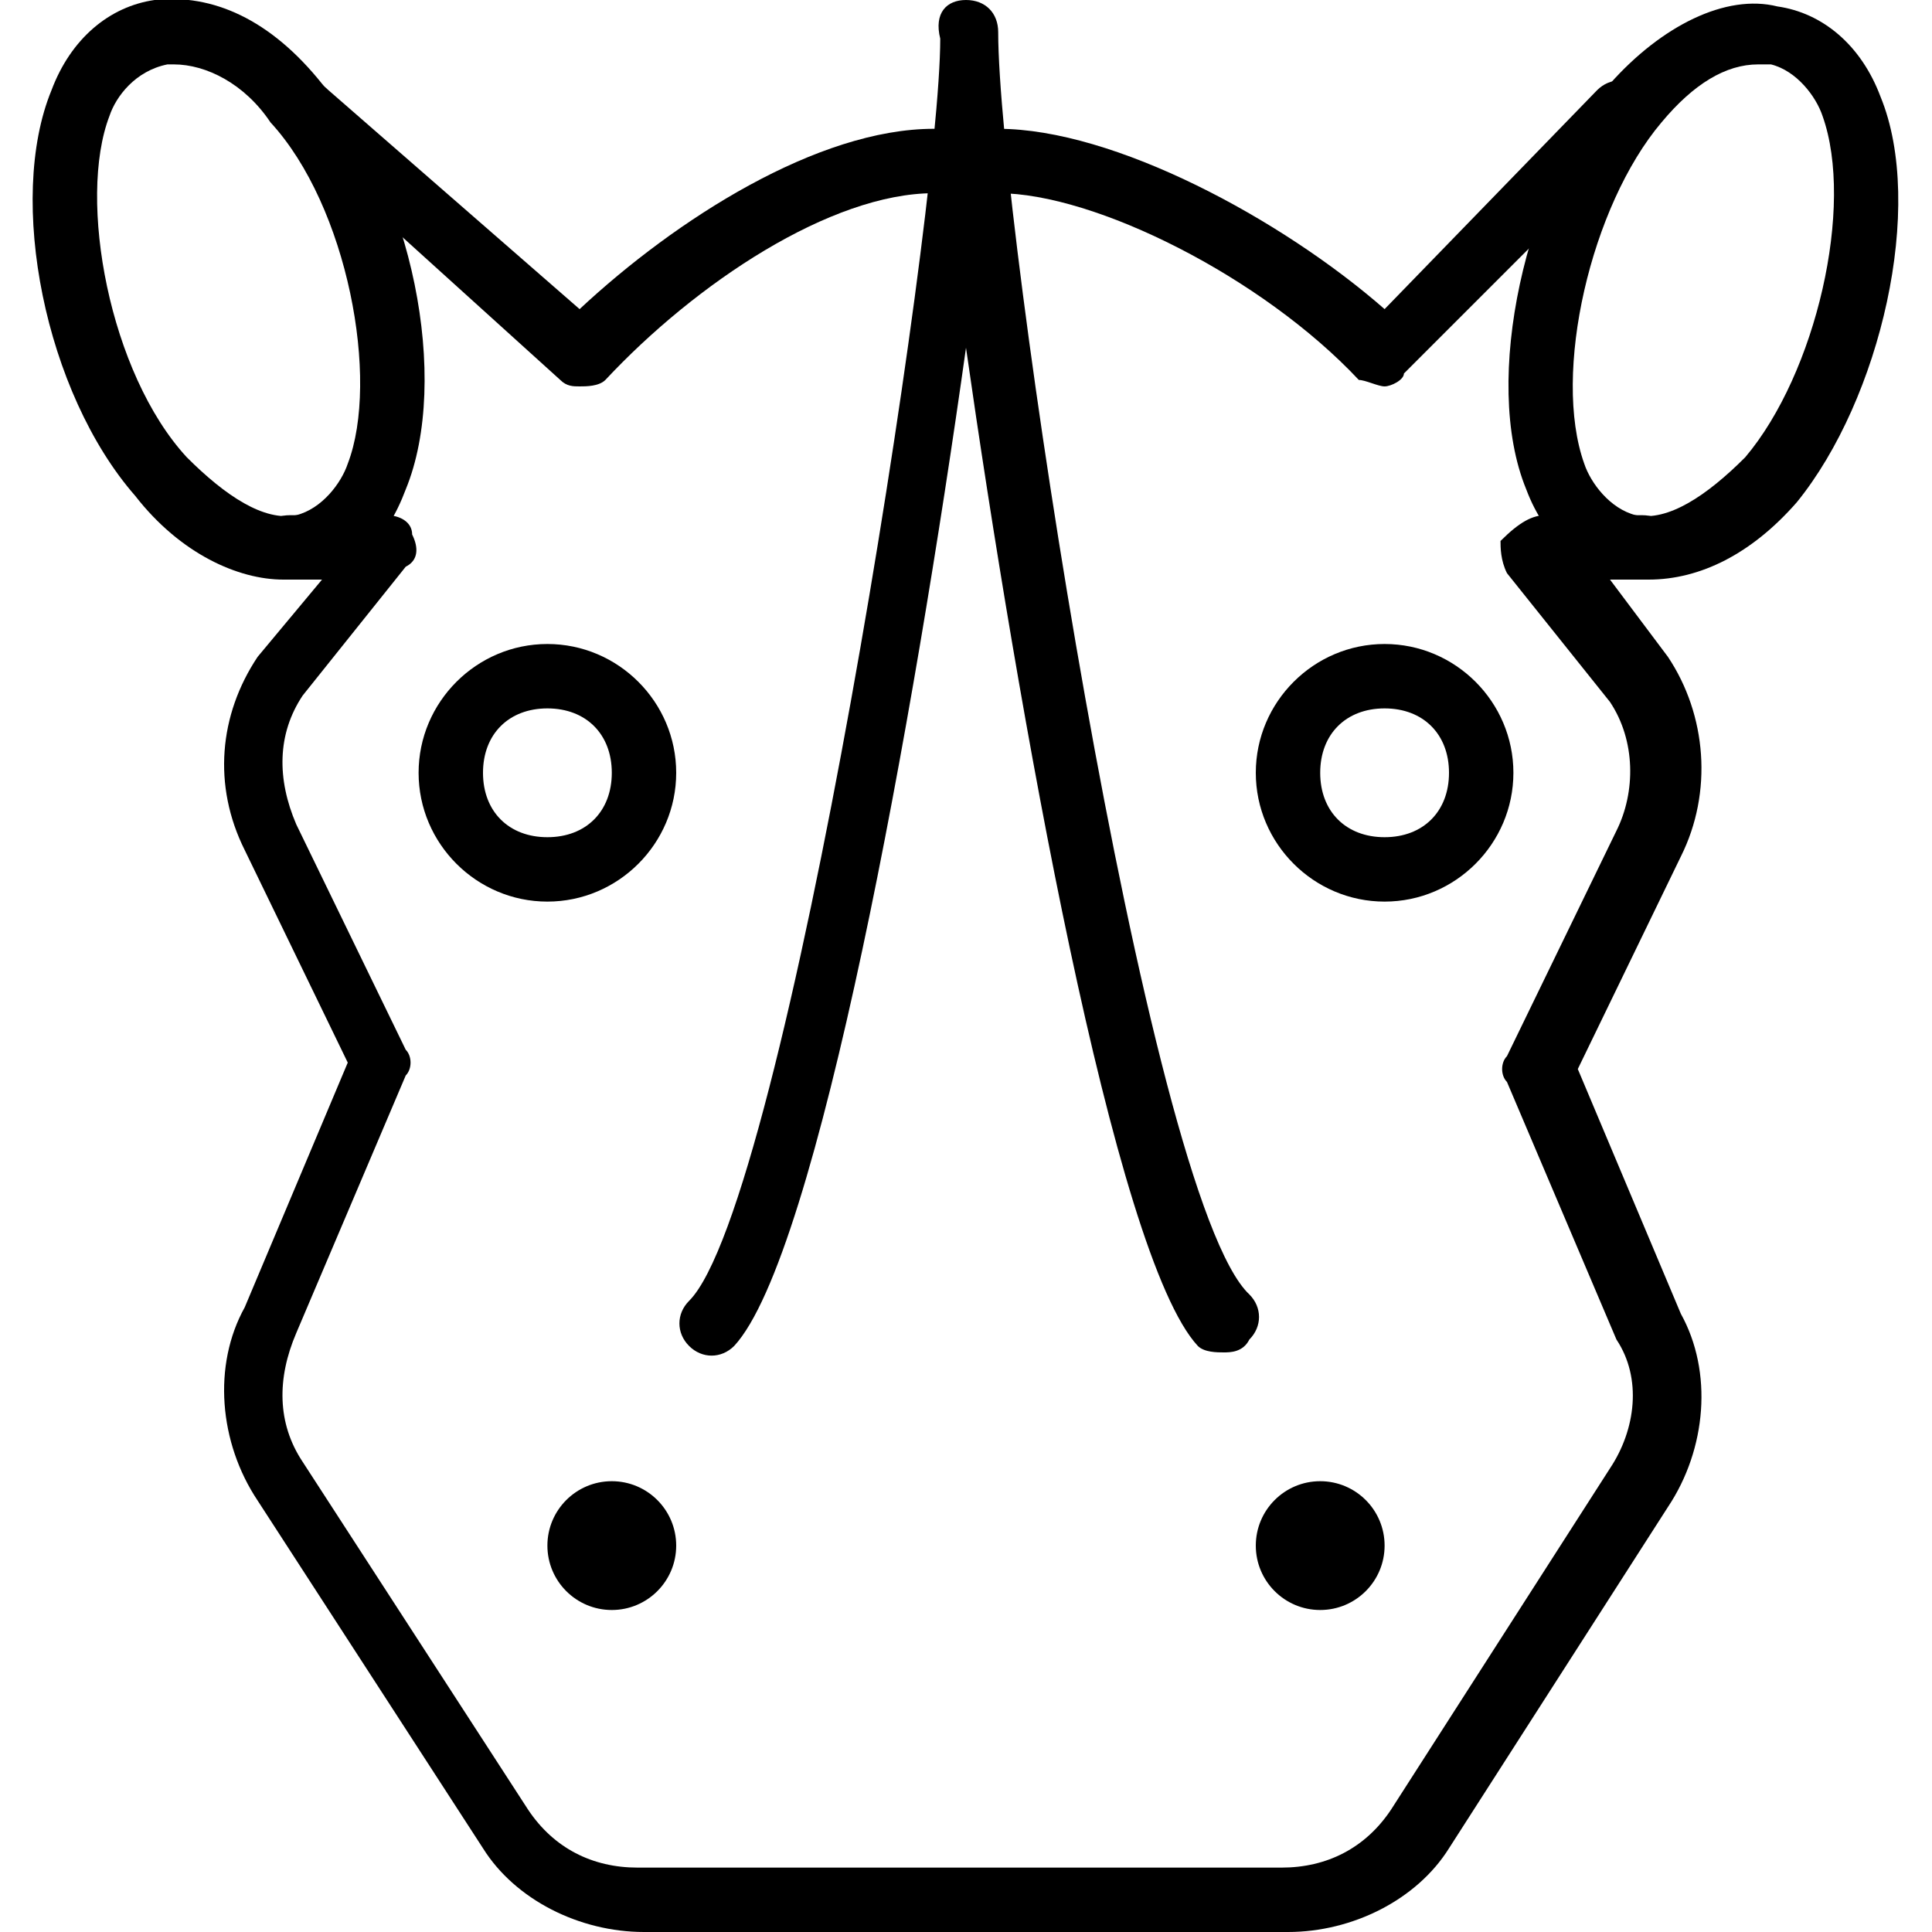 <?xml version="1.0" encoding="utf-8"?>
<!-- Generator: Adobe Illustrator 19.0.0, SVG Export Plug-In . SVG Version: 6.00 Build 0)  -->
<svg version="1.1" id="Layer_1" xmlns="http://www.w3.org/2000/svg" xmlns:xlink="http://www.w3.org/1999/xlink" x="0px" y="0px"
	 viewBox="0 0 30 30" style="enable-background:new 0 0 30 30;" xml:space="preserve">
<g>
	<g>
		<g>
			<path d="M4.4,9C3.7,9,2.8,8.6,2.1,7.7c-1.4-1.6-2-4.6-1.3-6.3C1.1,0.6,1.7,0.1,2.4,0C3.3-0.1,4.2,0.3,5,1.3
				c1.4,1.6,2,4.6,1.3,6.3C6,8.4,5.5,8.9,4.7,9C4.6,9,4.5,9,4.4,9z M2.7,1C2.7,1,2.6,1,2.6,1C2.1,1.1,1.8,1.5,1.7,1.8
				c-0.5,1.3,0,4,1.2,5.3c0.6,0.6,1.2,1,1.7,0.9C5,7.9,5.3,7.5,5.4,7.2c0.5-1.3,0-4-1.2-5.3l0,0C3.8,1.3,3.2,1,2.7,1z"/>
		</g>
	</g>
	<g>
		<g>
			<path d="M9,6C8.9,6,8.8,6,8.7,5.9L4.5,2.1C4.3,2,4.3,1.6,4.4,1.4c0.2-0.2,0.5-0.2,0.7,0L9,4.8C10.5,3.4,12.7,2,14.5,2
				C14.8,2,15,2.2,15,2.5S14.8,3,14.5,3c-1.6,0-3.7,1.4-5.1,2.9C9.3,6,9.1,6,9,6z"/>
		</g>
	</g>
	<g>
		<g>
			<path d="M25.6,9c-0.1,0-0.2,0-0.3,0c-0.7-0.1-1.3-0.6-1.6-1.4c-0.7-1.7,0-4.7,1.3-6.3l0,0c0.8-0.9,1.8-1.4,2.6-1.2
				c0.7,0.1,1.3,0.6,1.6,1.4c0.7,1.7,0,4.7-1.3,6.3C27.2,8.6,26.4,9,25.6,9z M27.3,1c-0.5,0-1,0.3-1.5,0.9l0,0
				c-1.1,1.3-1.7,3.9-1.2,5.3C24.7,7.5,25,7.9,25.4,8c0.5,0.1,1.1-0.3,1.7-0.9c1.1-1.3,1.7-3.9,1.2-5.3c-0.1-0.3-0.4-0.7-0.8-0.8
				C27.4,1,27.3,1,27.3,1z"/>
		</g>
	</g>
	<g>
		<g>
			<path d="M21.5,6c-0.1,0-0.3-0.1-0.4-0.1C19.6,4.3,17,3,15.5,3C15.2,3,15,2.8,15,2.5S15.2,2,15.5,2c1.8,0,4.4,1.4,6,2.8l3.3-3.4
				c0.2-0.2,0.5-0.2,0.7,0c0.2,0.2,0.2,0.5,0,0.7l-3.7,3.7C21.8,5.9,21.6,6,21.5,6C21.5,6,21.5,6,21.5,6z"/>
		</g>
	</g>
	<g>
		<g>
			<path d="M20,30H10c-1,0-2-0.5-2.5-1.3L4,23.3c-0.6-0.9-0.7-2.1-0.2-3l1.6-3.8l-1.6-3.3c-0.5-1-0.4-2.1,0.2-3L5,9H4.5
				C4.2,9,4,8.8,4,8.5S4.2,8,4.5,8H6c0.2,0,0.4,0.1,0.4,0.3c0.1,0.2,0.1,0.4-0.1,0.5l-1.6,2c-0.4,0.6-0.4,1.3-0.1,2l1.7,3.5
				c0.1,0.1,0.1,0.3,0,0.4l-1.7,4c-0.3,0.7-0.3,1.4,0.1,2l3.5,5.4c0.4,0.6,1,0.9,1.7,0.9h10c0.7,0,1.3-0.3,1.7-0.9l3.4-5.3
				c0.4-0.6,0.5-1.4,0.1-2l-1.7-4c-0.1-0.1-0.1-0.3,0-0.4l1.7-3.5c0.3-0.6,0.3-1.4-0.1-2l-1.6-2c-0.1-0.2-0.1-0.4-0.1-0.5
				C23.6,8.1,23.8,8,24,8h1.5C25.8,8,26,8.2,26,8.5S25.8,9,25.5,9H25l0.9,1.2c0.6,0.9,0.7,2.1,0.2,3.1l-1.6,3.3l1.6,3.8
				c0.5,0.9,0.4,2.1-0.2,3l-3.4,5.3C22,29.5,21,30,20,30z"/>
		</g>
	</g>
	<g>
		<g>
			<path d="M19,21c-0.1,0-0.3,0-0.4-0.1C17.3,19.5,15.8,11,15,5.4c-0.8,5.7-2.3,14.1-3.6,15.5c-0.2,0.2-0.5,0.2-0.7,0
				c-0.2-0.2-0.2-0.5,0-0.7c1.5-1.5,3.9-16.8,3.9-19.6C14.5,0.2,14.7,0,15,0s0.5,0.2,0.5,0.5c0,2.9,2.3,18.1,3.9,19.6
				c0.2,0.2,0.2,0.5,0,0.7C19.3,21,19.1,21,19,21z"/>
		</g>
	</g>
	<g>
		<g>
			<path d="M8.5,14c-1.1,0-2-0.9-2-2s0.9-2,2-2s2,0.9,2,2S9.6,14,8.5,14z M8.5,11c-0.6,0-1,0.4-1,1s0.4,1,1,1s1-0.4,1-1
				S9.1,11,8.5,11z"/>
		</g>
	</g>
	<g>
		<g>
			<path d="M21.5,14c-1.1,0-2-0.9-2-2s0.9-2,2-2s2,0.9,2,2S22.6,14,21.5,14z M21.5,11c-0.6,0-1,0.4-1,1s0.4,1,1,1s1-0.4,1-1
				S22.1,11,21.5,11z"/>
		</g>
	</g>
	<g>
		<g>
			<circle cx="20.5" cy="24" r="1"/>
		</g>
	</g>
	<g>
		<g>
			<circle cx="9.5" cy="24" r="1"/>
		</g>
	</g>
</g>
</svg>
